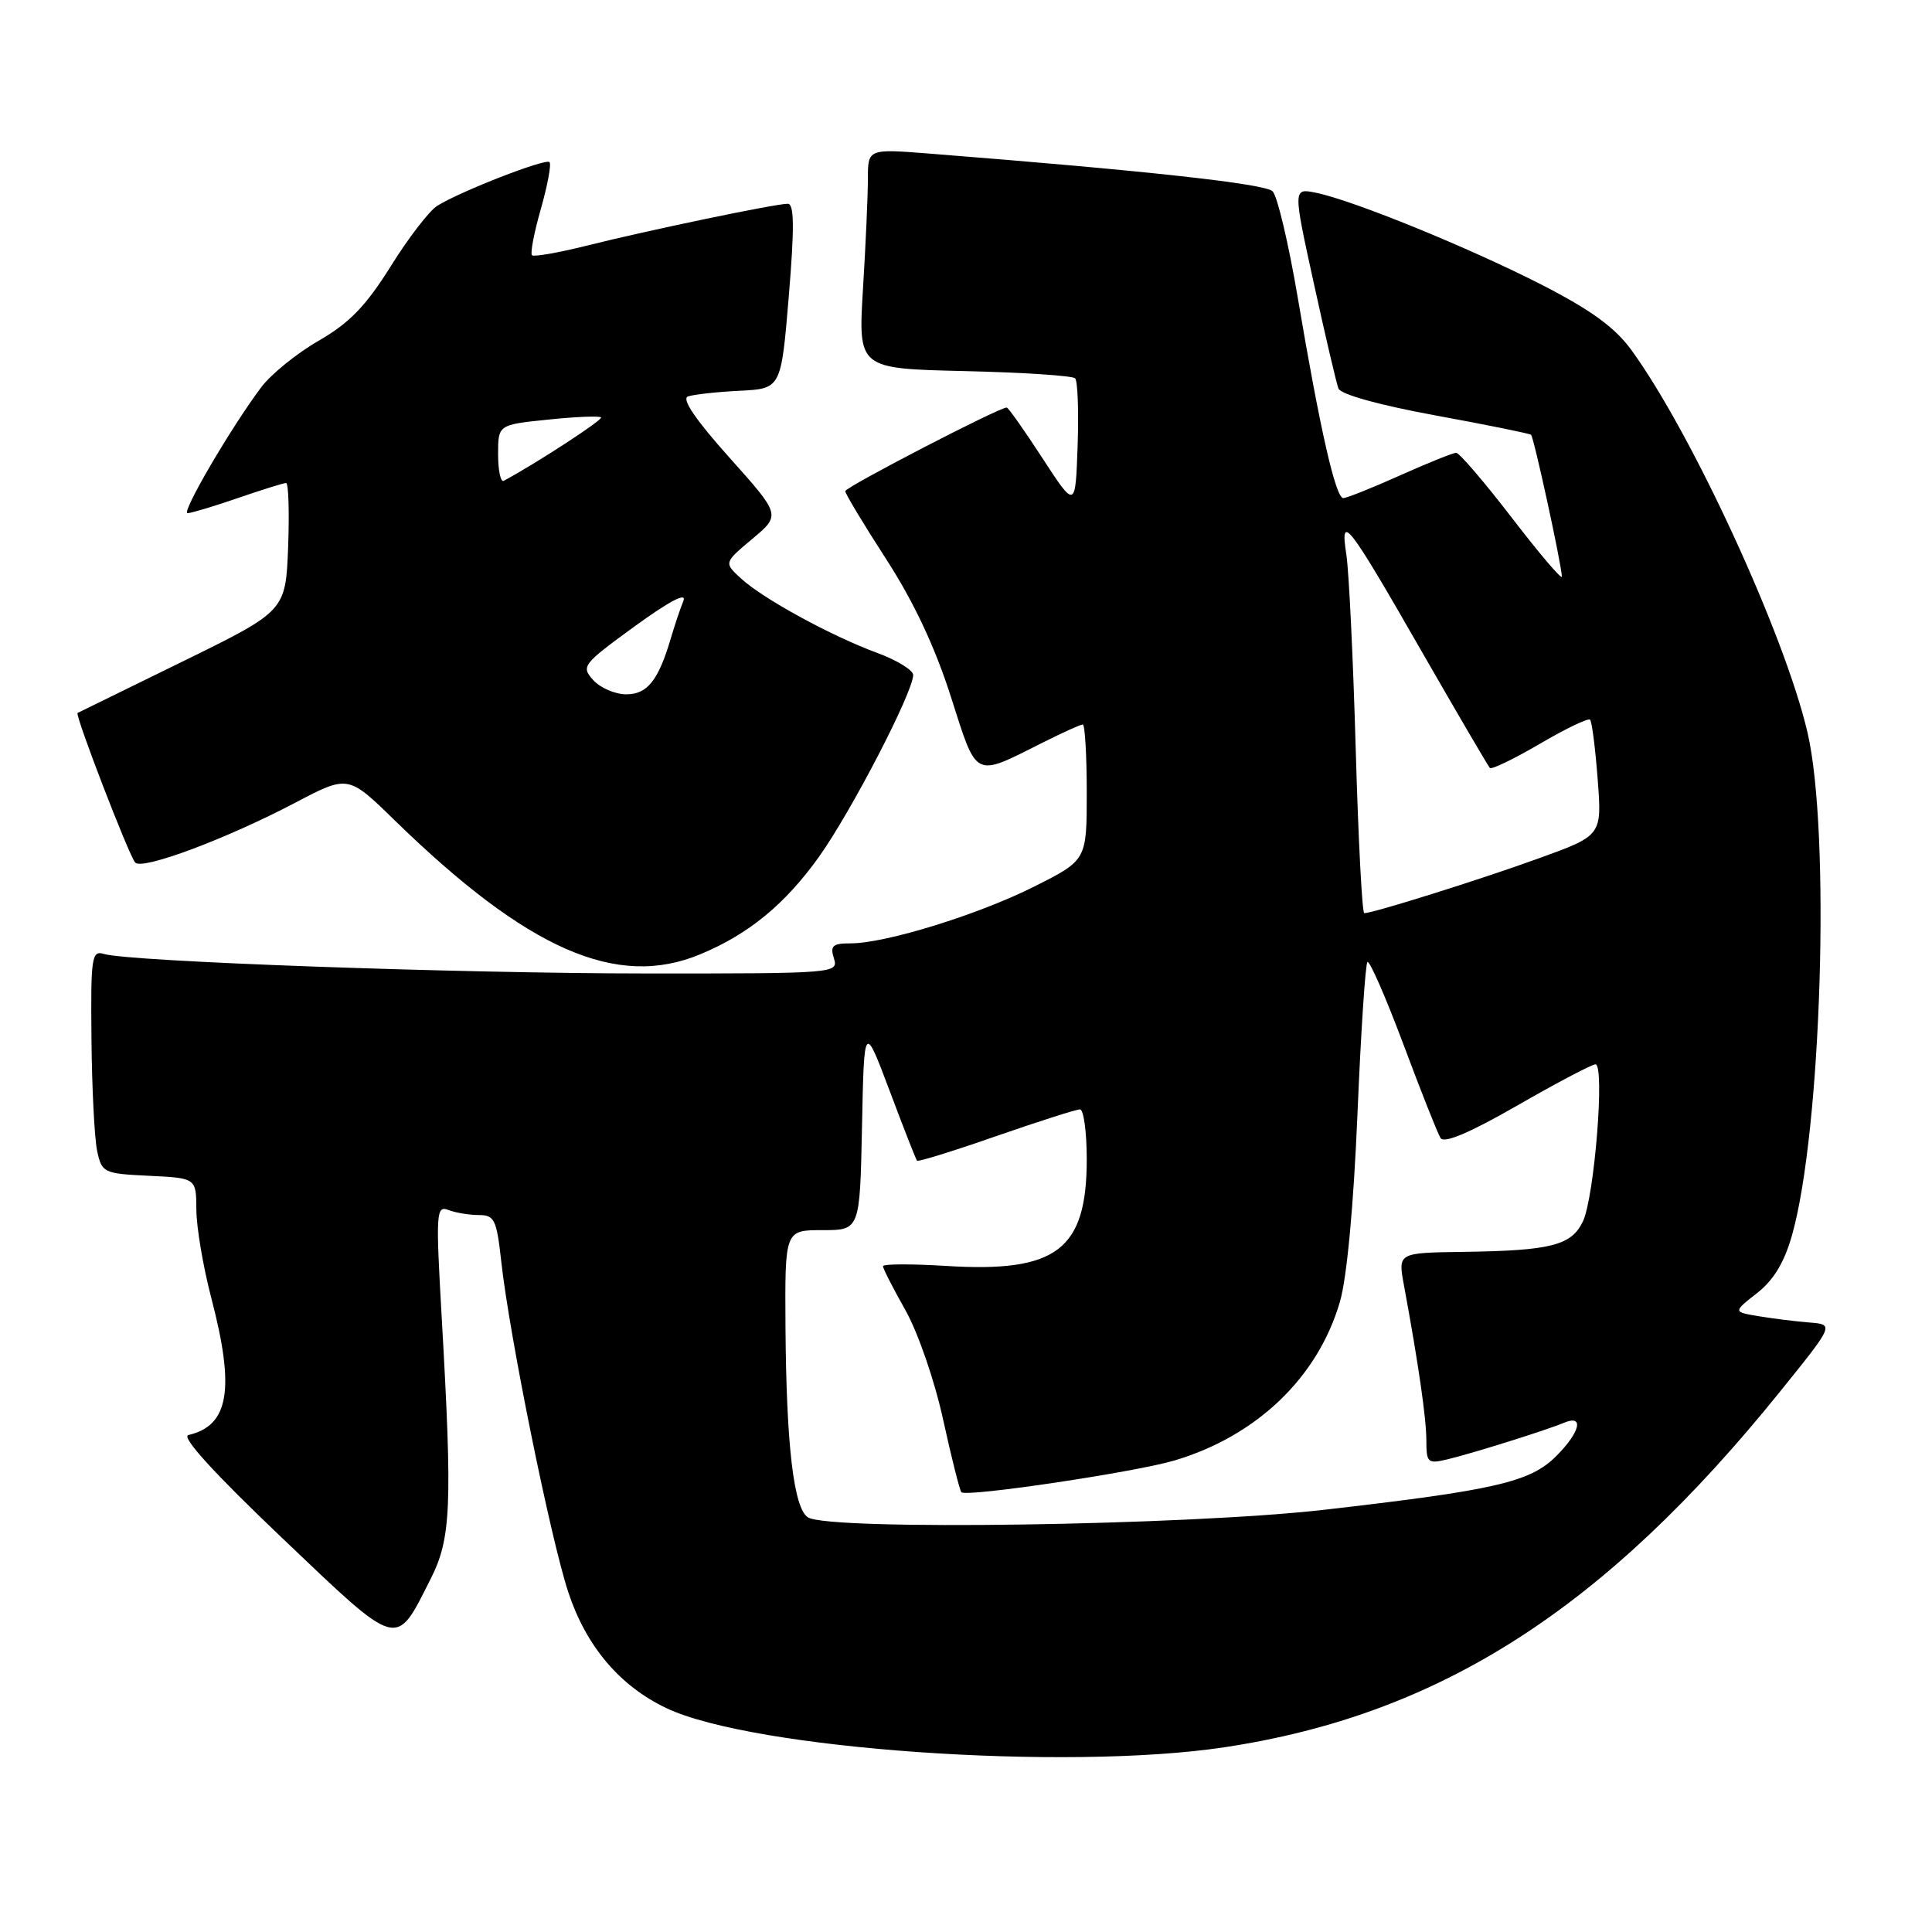 <?xml version="1.0" encoding="UTF-8" standalone="no"?>
<!DOCTYPE svg PUBLIC "-//W3C//DTD SVG 1.1//EN" "http://www.w3.org/Graphics/SVG/1.1/DTD/svg11.dtd" >
<svg xmlns="http://www.w3.org/2000/svg" xmlns:xlink="http://www.w3.org/1999/xlink" version="1.1" viewBox="0 0 256 256">
 <g >
 <path fill="currentColor"
d=" M 162.25 231.52 C 190.78 227.22 212.63 213.22 235.90 184.35 C 243.04 175.50 243.04 175.50 239.77 175.24 C 237.97 175.10 234.95 174.72 233.07 174.41 C 229.63 173.84 229.63 173.84 232.81 171.35 C 235.01 169.63 236.43 167.28 237.45 163.68 C 241.36 149.87 242.58 110.16 239.49 97.00 C 236.45 84.03 224.22 57.48 216.19 46.41 C 214.00 43.40 210.86 41.11 204.36 37.77 C 194.76 32.86 179.37 26.57 174.41 25.55 C 171.32 24.91 171.32 24.91 174.09 37.55 C 175.61 44.50 177.08 50.77 177.35 51.48 C 177.65 52.26 182.81 53.69 190.18 55.04 C 196.95 56.28 202.67 57.44 202.87 57.61 C 203.24 57.91 206.88 74.66 206.96 76.40 C 206.98 76.89 204.01 73.40 200.36 68.65 C 196.70 63.89 193.37 60.00 192.95 60.00 C 192.53 60.00 189.18 61.35 185.50 63.00 C 181.82 64.65 178.44 66.00 177.99 66.00 C 176.98 66.00 174.90 56.85 171.97 39.50 C 170.76 32.35 169.26 25.98 168.63 25.35 C 167.64 24.35 151.94 22.62 123.25 20.36 C 115.00 19.71 115.00 19.71 115.00 23.70 C 115.00 25.89 114.71 32.45 114.35 38.27 C 113.71 48.84 113.71 48.84 127.77 49.17 C 135.51 49.35 142.12 49.78 142.46 50.13 C 142.80 50.47 142.95 54.50 142.79 59.09 C 142.50 67.42 142.50 67.42 138.13 60.71 C 135.73 57.02 133.60 54.00 133.39 54.00 C 132.36 54.00 112.00 64.54 112.00 65.08 C 112.00 65.42 114.44 69.48 117.43 74.10 C 121.07 79.73 123.89 85.73 125.99 92.30 C 129.52 103.32 128.94 103.03 138.22 98.37 C 140.81 97.07 143.17 96.00 143.47 96.00 C 143.76 96.00 144.00 100.04 144.00 104.99 C 144.00 113.97 144.00 113.97 137.07 117.46 C 129.66 121.19 117.36 125.00 112.70 125.00 C 110.32 125.00 109.97 125.32 110.50 127.00 C 111.12 128.96 110.68 129.00 85.82 128.99 C 60.53 128.98 17.06 127.42 13.75 126.40 C 12.15 125.91 12.01 126.86 12.12 137.68 C 12.18 144.18 12.52 150.85 12.87 152.50 C 13.49 155.40 13.72 155.51 19.76 155.80 C 26.00 156.10 26.00 156.10 26.02 160.30 C 26.03 162.61 26.92 167.88 28.00 172.00 C 31.16 184.07 30.35 188.91 24.96 190.15 C 23.97 190.38 28.33 195.17 37.36 203.77 C 53.02 218.68 52.37 218.50 57.04 209.26 C 59.78 203.85 59.96 199.70 58.53 174.58 C 57.73 160.62 57.79 159.71 59.42 160.33 C 60.38 160.70 62.19 161.00 63.45 161.00 C 65.52 161.00 65.81 161.60 66.43 167.25 C 67.51 177.01 72.93 203.76 75.29 210.94 C 77.65 218.12 82.11 223.40 88.31 226.34 C 99.79 231.79 141.21 234.69 162.25 231.52 Z  M 92.78 126.45 C 99.20 123.79 104.03 119.81 108.52 113.53 C 112.80 107.53 121.00 91.70 121.00 89.44 C 121.00 88.80 118.86 87.48 116.25 86.52 C 110.12 84.26 101.13 79.35 98.21 76.67 C 95.91 74.57 95.91 74.57 99.69 71.40 C 103.46 68.24 103.46 68.24 96.64 60.62 C 92.15 55.60 90.28 52.84 91.16 52.53 C 91.90 52.27 94.97 51.93 98.00 51.78 C 103.50 51.50 103.50 51.50 104.52 39.25 C 105.28 30.07 105.24 27.00 104.38 27.00 C 102.73 27.00 85.74 30.54 77.71 32.56 C 73.98 33.49 70.73 34.06 70.49 33.82 C 70.24 33.58 70.77 30.81 71.67 27.67 C 72.56 24.53 73.08 21.74 72.81 21.48 C 72.29 20.96 61.01 25.35 57.94 27.27 C 56.89 27.92 54.11 31.53 51.77 35.29 C 48.47 40.56 46.30 42.80 42.24 45.14 C 39.35 46.80 35.91 49.58 34.60 51.33 C 30.61 56.65 23.97 68.00 24.85 68.00 C 25.31 68.00 28.30 67.10 31.50 66.00 C 34.70 64.90 37.58 64.00 37.91 64.00 C 38.23 64.00 38.35 67.81 38.18 72.48 C 37.85 80.96 37.85 80.96 24.18 87.66 C 16.65 91.34 10.40 94.41 10.28 94.47 C 9.89 94.70 17.13 113.48 17.92 114.30 C 18.90 115.31 30.01 111.15 39.13 106.36 C 46.13 102.68 46.13 102.68 52.31 108.71 C 69.93 125.87 81.74 131.05 92.78 126.45 Z  M 107.06 201.06 C 105.17 199.86 104.19 191.52 104.08 175.75 C 104.00 163.00 104.00 163.00 108.97 163.00 C 113.94 163.00 113.94 163.00 114.22 149.28 C 114.50 135.57 114.50 135.57 117.88 144.53 C 119.73 149.47 121.37 153.64 121.51 153.80 C 121.66 153.97 126.37 152.51 131.98 150.55 C 137.60 148.60 142.60 147.00 143.10 147.00 C 143.59 147.00 144.00 149.97 144.00 153.60 C 144.00 165.63 140.01 168.66 125.34 167.74 C 120.75 167.46 117.00 167.47 117.00 167.78 C 117.00 168.09 118.34 170.71 119.98 173.62 C 121.65 176.59 123.84 182.94 124.97 188.11 C 126.08 193.17 127.17 197.50 127.39 197.73 C 128.07 198.40 150.37 195.08 155.63 193.52 C 166.54 190.27 174.63 182.51 177.55 172.48 C 178.47 169.32 179.36 159.76 179.87 147.65 C 180.32 136.83 180.92 127.75 181.19 127.48 C 181.46 127.20 183.60 132.09 185.94 138.33 C 188.27 144.58 190.50 150.19 190.88 150.80 C 191.34 151.55 194.78 150.09 201.04 146.49 C 206.24 143.50 210.90 141.05 211.40 141.03 C 212.68 140.99 211.27 158.65 209.74 161.85 C 208.22 165.03 205.51 165.72 193.87 165.88 C 185.24 166.00 185.24 166.00 186.02 170.25 C 187.96 180.76 189.00 187.97 189.00 190.88 C 189.00 193.82 189.19 193.99 191.75 193.38 C 195.11 192.58 204.86 189.52 207.25 188.52 C 209.95 187.39 209.38 189.77 206.20 192.95 C 202.77 196.38 198.15 197.45 175.50 200.05 C 157.25 202.14 109.88 202.84 107.06 201.06 Z  M 179.64 99.25 C 179.30 87.29 178.74 75.70 178.40 73.50 C 177.53 67.86 178.54 69.16 188.44 86.42 C 193.15 94.62 197.19 101.52 197.42 101.76 C 197.66 101.99 200.64 100.55 204.05 98.55 C 207.46 96.55 210.45 95.12 210.69 95.36 C 210.94 95.61 211.39 99.16 211.70 103.26 C 212.27 110.71 212.27 110.71 203.88 113.74 C 196.10 116.56 181.95 121.00 180.77 121.00 C 180.49 121.00 179.98 111.21 179.64 99.25 Z  M 78.61 90.12 C 76.97 88.31 77.19 88.02 84.10 82.99 C 88.76 79.61 91.04 78.42 90.55 79.63 C 90.13 80.66 89.40 82.85 88.91 84.50 C 87.25 90.15 85.79 92.00 82.99 92.00 C 81.51 92.00 79.54 91.15 78.61 90.12 Z  M 66.00 60.20 C 66.00 56.28 66.00 56.28 72.63 55.60 C 76.27 55.22 79.43 55.09 79.64 55.31 C 79.94 55.61 71.12 61.36 66.75 63.71 C 66.34 63.94 66.00 62.35 66.00 60.20 Z "/>
</g>
</svg>